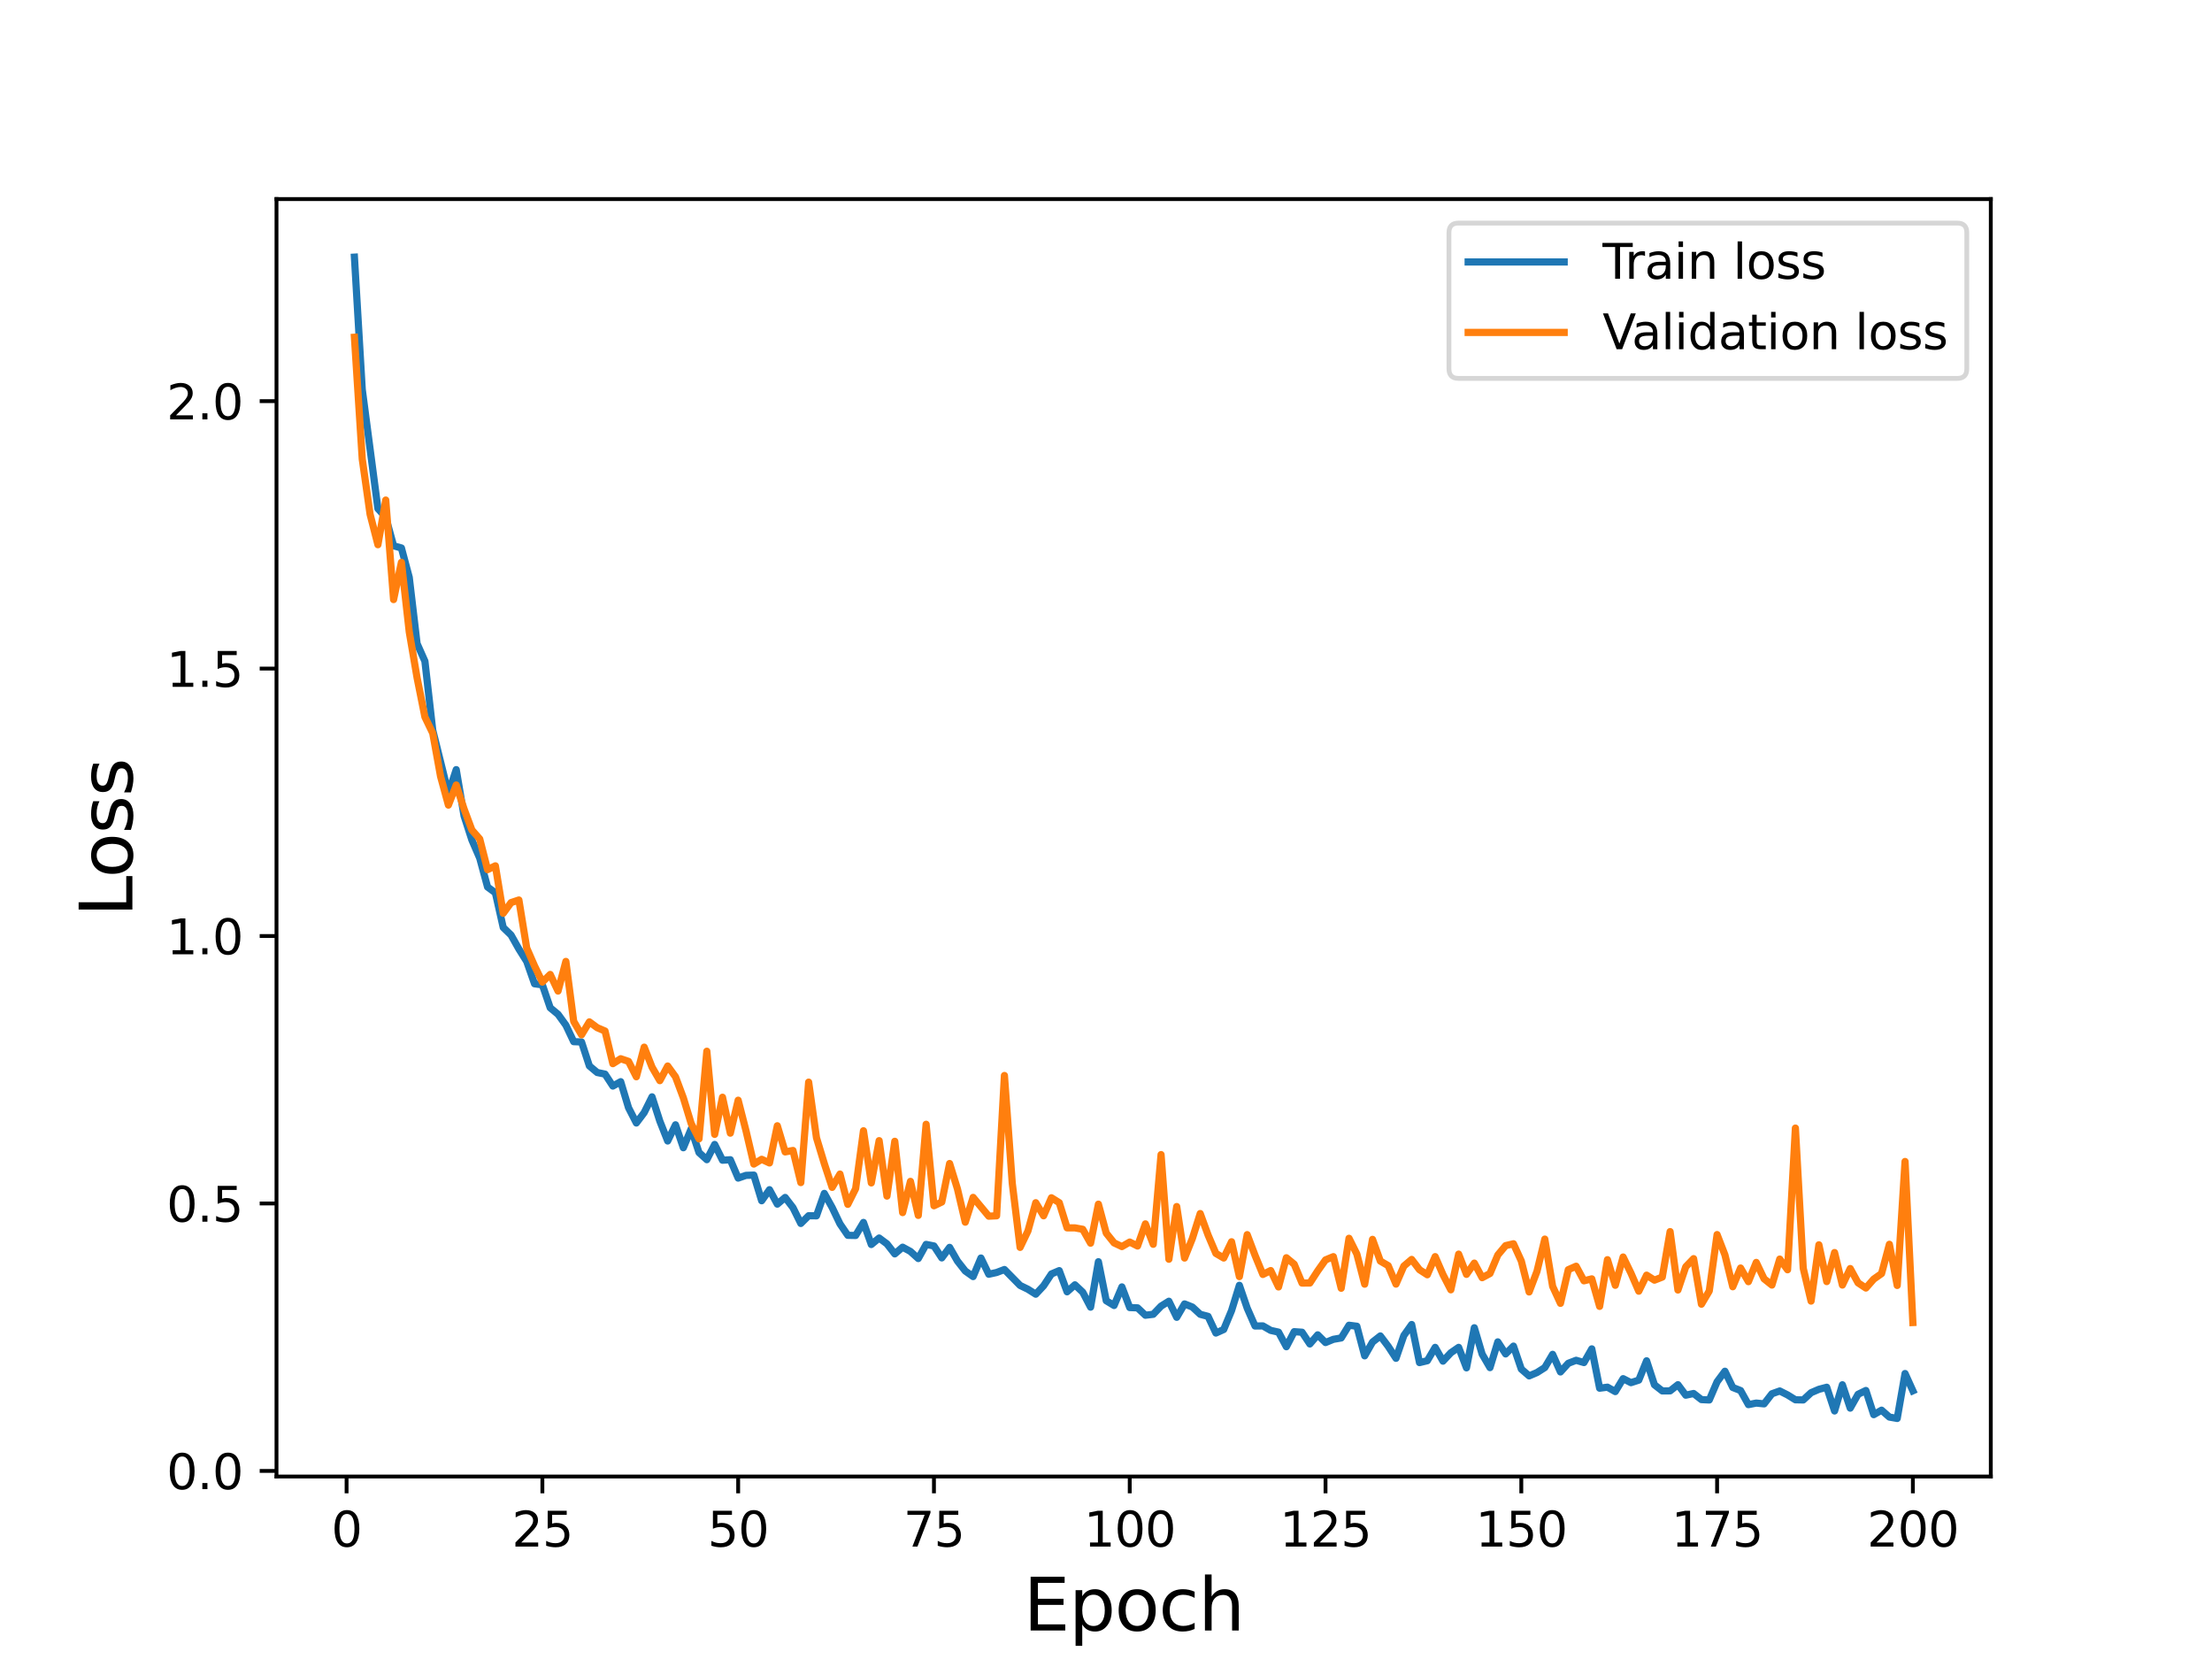 <?xml version="1.0" encoding="utf-8" standalone="no"?>
<!DOCTYPE svg PUBLIC "-//W3C//DTD SVG 1.1//EN"
  "http://www.w3.org/Graphics/SVG/1.1/DTD/svg11.dtd">
<svg height="345.6pt" version="1.1" viewBox="0 0 460.8 345.6" width="460.8pt" xmlns="http://www.w3.org/2000/svg" xmlns:xlink="http://www.w3.org/1999/xlink">
 <defs>
  <style type="text/css">*{stroke-linecap:butt;stroke-linejoin:round;}</style>
 </defs>
 <g id="figure_1">
  <g id="patch_1">
   <path d="M 0 345.6 
L 460.8 345.6 
L 460.8 0 
L 0 0 
z
" style="fill:#ffffff;"/>
  </g>
  <g id="axes_1">
   <g id="patch_2">
    <path d="M 57.6 307.584 
L 414.72 307.584 
L 414.72 41.472 
L 57.6 41.472 
z
" style="fill:#ffffff;"/>
   </g>
   <g id="matplotlib.axis_1">
    <g id="xtick_1">
     <g id="line2d_1">
      <defs>
       <path d="M 0 0 
L 0 3.5 
" id="m3094dfd8fc" style="stroke:#000000;stroke-width:0.8;"/>
      </defs>
      <g>
       <use style="stroke:#000000;stroke-width:0.8;" x="72.201" xlink:href="#m3094dfd8fc" y="307.584"/>
      </g>
     </g>
     <g id="text_1">
      <!-- 0 -->
      <g transform="translate(69.02 322.182)scale(0.1 -0.1)">
       <defs>
        <path d="M 2034 4250 
Q 1547 4250 1301 3770 
Q 1056 3291 1056 2328 
Q 1056 1369 1301 889 
Q 1547 409 2034 409 
Q 2525 409 2770 889 
Q 3016 1369 3016 2328 
Q 3016 3291 2770 3770 
Q 2525 4250 2034 4250 
z
M 2034 4750 
Q 2819 4750 3233 4129 
Q 3647 3509 3647 2328 
Q 3647 1150 3233 529 
Q 2819 -91 2034 -91 
Q 1250 -91 836 529 
Q 422 1150 422 2328 
Q 422 3509 836 4129 
Q 1250 4750 2034 4750 
z
" id="DejaVuSans-30" transform="scale(0.016)"/>
       </defs>
       <use xlink:href="#DejaVuSans-30"/>
      </g>
     </g>
    </g>
    <g id="xtick_2">
     <g id="line2d_2">
      <g>
       <use style="stroke:#000000;stroke-width:0.8;" x="112.987" xlink:href="#m3094dfd8fc" y="307.584"/>
      </g>
     </g>
     <g id="text_2">
      <!-- 25 -->
      <g transform="translate(106.625 322.182)scale(0.1 -0.1)">
       <defs>
        <path d="M 1228 531 
L 3431 531 
L 3431 0 
L 469 0 
L 469 531 
Q 828 903 1448 1529 
Q 2069 2156 2228 2338 
Q 2531 2678 2651 2914 
Q 2772 3150 2772 3378 
Q 2772 3750 2511 3984 
Q 2250 4219 1831 4219 
Q 1534 4219 1204 4116 
Q 875 4013 500 3803 
L 500 4441 
Q 881 4594 1212 4672 
Q 1544 4750 1819 4750 
Q 2544 4750 2975 4387 
Q 3406 4025 3406 3419 
Q 3406 3131 3298 2873 
Q 3191 2616 2906 2266 
Q 2828 2175 2409 1742 
Q 1991 1309 1228 531 
z
" id="DejaVuSans-32" transform="scale(0.016)"/>
        <path d="M 691 4666 
L 3169 4666 
L 3169 4134 
L 1269 4134 
L 1269 2991 
Q 1406 3038 1543 3061 
Q 1681 3084 1819 3084 
Q 2600 3084 3056 2656 
Q 3513 2228 3513 1497 
Q 3513 744 3044 326 
Q 2575 -91 1722 -91 
Q 1428 -91 1123 -41 
Q 819 9 494 109 
L 494 744 
Q 775 591 1075 516 
Q 1375 441 1709 441 
Q 2250 441 2565 725 
Q 2881 1009 2881 1497 
Q 2881 1984 2565 2268 
Q 2250 2553 1709 2553 
Q 1456 2553 1204 2497 
Q 953 2441 691 2322 
L 691 4666 
z
" id="DejaVuSans-35" transform="scale(0.016)"/>
       </defs>
       <use xlink:href="#DejaVuSans-32"/>
       <use x="63.623" xlink:href="#DejaVuSans-35"/>
      </g>
     </g>
    </g>
    <g id="xtick_3">
     <g id="line2d_3">
      <g>
       <use style="stroke:#000000;stroke-width:0.8;" x="153.773" xlink:href="#m3094dfd8fc" y="307.584"/>
      </g>
     </g>
     <g id="text_3">
      <!-- 50 -->
      <g transform="translate(147.41 322.182)scale(0.1 -0.1)">
       <use xlink:href="#DejaVuSans-35"/>
       <use x="63.623" xlink:href="#DejaVuSans-30"/>
      </g>
     </g>
    </g>
    <g id="xtick_4">
     <g id="line2d_4">
      <g>
       <use style="stroke:#000000;stroke-width:0.8;" x="194.559" xlink:href="#m3094dfd8fc" y="307.584"/>
      </g>
     </g>
     <g id="text_4">
      <!-- 75 -->
      <g transform="translate(188.196 322.182)scale(0.1 -0.1)">
       <defs>
        <path d="M 525 4666 
L 3525 4666 
L 3525 4397 
L 1831 0 
L 1172 0 
L 2766 4134 
L 525 4134 
L 525 4666 
z
" id="DejaVuSans-37" transform="scale(0.016)"/>
       </defs>
       <use xlink:href="#DejaVuSans-37"/>
       <use x="63.623" xlink:href="#DejaVuSans-35"/>
      </g>
     </g>
    </g>
    <g id="xtick_5">
     <g id="line2d_5">
      <g>
       <use style="stroke:#000000;stroke-width:0.8;" x="235.344" xlink:href="#m3094dfd8fc" y="307.584"/>
      </g>
     </g>
     <g id="text_5">
      <!-- 100 -->
      <g transform="translate(225.801 322.182)scale(0.1 -0.1)">
       <defs>
        <path d="M 794 531 
L 1825 531 
L 1825 4091 
L 703 3866 
L 703 4441 
L 1819 4666 
L 2450 4666 
L 2450 531 
L 3481 531 
L 3481 0 
L 794 0 
L 794 531 
z
" id="DejaVuSans-31" transform="scale(0.016)"/>
       </defs>
       <use xlink:href="#DejaVuSans-31"/>
       <use x="63.623" xlink:href="#DejaVuSans-30"/>
       <use x="127.246" xlink:href="#DejaVuSans-30"/>
      </g>
     </g>
    </g>
    <g id="xtick_6">
     <g id="line2d_6">
      <g>
       <use style="stroke:#000000;stroke-width:0.8;" x="276.13" xlink:href="#m3094dfd8fc" y="307.584"/>
      </g>
     </g>
     <g id="text_6">
      <!-- 125 -->
      <g transform="translate(266.586 322.182)scale(0.1 -0.1)">
       <use xlink:href="#DejaVuSans-31"/>
       <use x="63.623" xlink:href="#DejaVuSans-32"/>
       <use x="127.246" xlink:href="#DejaVuSans-35"/>
      </g>
     </g>
    </g>
    <g id="xtick_7">
     <g id="line2d_7">
      <g>
       <use style="stroke:#000000;stroke-width:0.8;" x="316.916" xlink:href="#m3094dfd8fc" y="307.584"/>
      </g>
     </g>
     <g id="text_7">
      <!-- 150 -->
      <g transform="translate(307.372 322.182)scale(0.1 -0.1)">
       <use xlink:href="#DejaVuSans-31"/>
       <use x="63.623" xlink:href="#DejaVuSans-35"/>
       <use x="127.246" xlink:href="#DejaVuSans-30"/>
      </g>
     </g>
    </g>
    <g id="xtick_8">
     <g id="line2d_8">
      <g>
       <use style="stroke:#000000;stroke-width:0.8;" x="357.702" xlink:href="#m3094dfd8fc" y="307.584"/>
      </g>
     </g>
     <g id="text_8">
      <!-- 175 -->
      <g transform="translate(348.158 322.182)scale(0.1 -0.1)">
       <use xlink:href="#DejaVuSans-31"/>
       <use x="63.623" xlink:href="#DejaVuSans-37"/>
       <use x="127.246" xlink:href="#DejaVuSans-35"/>
      </g>
     </g>
    </g>
    <g id="xtick_9">
     <g id="line2d_9">
      <g>
       <use style="stroke:#000000;stroke-width:0.8;" x="398.487" xlink:href="#m3094dfd8fc" y="307.584"/>
      </g>
     </g>
     <g id="text_9">
      <!-- 200 -->
      <g transform="translate(388.944 322.182)scale(0.1 -0.1)">
       <use xlink:href="#DejaVuSans-32"/>
       <use x="63.623" xlink:href="#DejaVuSans-30"/>
       <use x="127.246" xlink:href="#DejaVuSans-30"/>
      </g>
     </g>
    </g>
    <g id="text_10">
     <!-- Epoch -->
     <g transform="translate(213.194 339.66)scale(0.15 -0.15)">
      <defs>
       <path d="M 628 4666 
L 3578 4666 
L 3578 4134 
L 1259 4134 
L 1259 2753 
L 3481 2753 
L 3481 2222 
L 1259 2222 
L 1259 531 
L 3634 531 
L 3634 0 
L 628 0 
L 628 4666 
z
" id="DejaVuSans-45" transform="scale(0.016)"/>
       <path d="M 1159 525 
L 1159 -1331 
L 581 -1331 
L 581 3500 
L 1159 3500 
L 1159 2969 
Q 1341 3281 1617 3432 
Q 1894 3584 2278 3584 
Q 2916 3584 3314 3078 
Q 3713 2572 3713 1747 
Q 3713 922 3314 415 
Q 2916 -91 2278 -91 
Q 1894 -91 1617 61 
Q 1341 213 1159 525 
z
M 3116 1747 
Q 3116 2381 2855 2742 
Q 2594 3103 2138 3103 
Q 1681 3103 1420 2742 
Q 1159 2381 1159 1747 
Q 1159 1113 1420 752 
Q 1681 391 2138 391 
Q 2594 391 2855 752 
Q 3116 1113 3116 1747 
z
" id="DejaVuSans-70" transform="scale(0.016)"/>
       <path d="M 1959 3097 
Q 1497 3097 1228 2736 
Q 959 2375 959 1747 
Q 959 1119 1226 758 
Q 1494 397 1959 397 
Q 2419 397 2687 759 
Q 2956 1122 2956 1747 
Q 2956 2369 2687 2733 
Q 2419 3097 1959 3097 
z
M 1959 3584 
Q 2709 3584 3137 3096 
Q 3566 2609 3566 1747 
Q 3566 888 3137 398 
Q 2709 -91 1959 -91 
Q 1206 -91 779 398 
Q 353 888 353 1747 
Q 353 2609 779 3096 
Q 1206 3584 1959 3584 
z
" id="DejaVuSans-6f" transform="scale(0.016)"/>
       <path d="M 3122 3366 
L 3122 2828 
Q 2878 2963 2633 3030 
Q 2388 3097 2138 3097 
Q 1578 3097 1268 2742 
Q 959 2388 959 1747 
Q 959 1106 1268 751 
Q 1578 397 2138 397 
Q 2388 397 2633 464 
Q 2878 531 3122 666 
L 3122 134 
Q 2881 22 2623 -34 
Q 2366 -91 2075 -91 
Q 1284 -91 818 406 
Q 353 903 353 1747 
Q 353 2603 823 3093 
Q 1294 3584 2113 3584 
Q 2378 3584 2631 3529 
Q 2884 3475 3122 3366 
z
" id="DejaVuSans-63" transform="scale(0.016)"/>
       <path d="M 3513 2113 
L 3513 0 
L 2938 0 
L 2938 2094 
Q 2938 2591 2744 2837 
Q 2550 3084 2163 3084 
Q 1697 3084 1428 2787 
Q 1159 2491 1159 1978 
L 1159 0 
L 581 0 
L 581 4863 
L 1159 4863 
L 1159 2956 
Q 1366 3272 1645 3428 
Q 1925 3584 2291 3584 
Q 2894 3584 3203 3211 
Q 3513 2838 3513 2113 
z
" id="DejaVuSans-68" transform="scale(0.016)"/>
      </defs>
      <use xlink:href="#DejaVuSans-45"/>
      <use x="63.184" xlink:href="#DejaVuSans-70"/>
      <use x="126.66" xlink:href="#DejaVuSans-6f"/>
      <use x="187.842" xlink:href="#DejaVuSans-63"/>
      <use x="242.822" xlink:href="#DejaVuSans-68"/>
     </g>
    </g>
   </g>
   <g id="matplotlib.axis_2">
    <g id="ytick_1">
     <g id="line2d_10">
      <defs>
       <path d="M 0 0 
L -3.5 0 
" id="m813c1e6b0b" style="stroke:#000000;stroke-width:0.8;"/>
      </defs>
      <g>
       <use style="stroke:#000000;stroke-width:0.8;" x="57.6" xlink:href="#m813c1e6b0b" y="306.415"/>
      </g>
     </g>
     <g id="text_11">
      <!-- 0.0 -->
      <g transform="translate(34.697 310.214)scale(0.1 -0.1)">
       <defs>
        <path d="M 684 794 
L 1344 794 
L 1344 0 
L 684 0 
L 684 794 
z
" id="DejaVuSans-2e" transform="scale(0.016)"/>
       </defs>
       <use xlink:href="#DejaVuSans-30"/>
       <use x="63.623" xlink:href="#DejaVuSans-2e"/>
       <use x="95.41" xlink:href="#DejaVuSans-30"/>
      </g>
     </g>
    </g>
    <g id="ytick_2">
     <g id="line2d_11">
      <g>
       <use style="stroke:#000000;stroke-width:0.8;" x="57.6" xlink:href="#m813c1e6b0b" y="250.703"/>
      </g>
     </g>
     <g id="text_12">
      <!-- 0.5 -->
      <g transform="translate(34.697 254.503)scale(0.1 -0.1)">
       <use xlink:href="#DejaVuSans-30"/>
       <use x="63.623" xlink:href="#DejaVuSans-2e"/>
       <use x="95.41" xlink:href="#DejaVuSans-35"/>
      </g>
     </g>
    </g>
    <g id="ytick_3">
     <g id="line2d_12">
      <g>
       <use style="stroke:#000000;stroke-width:0.8;" x="57.6" xlink:href="#m813c1e6b0b" y="194.992"/>
      </g>
     </g>
     <g id="text_13">
      <!-- 1.0 -->
      <g transform="translate(34.697 198.791)scale(0.1 -0.1)">
       <use xlink:href="#DejaVuSans-31"/>
       <use x="63.623" xlink:href="#DejaVuSans-2e"/>
       <use x="95.41" xlink:href="#DejaVuSans-30"/>
      </g>
     </g>
    </g>
    <g id="ytick_4">
     <g id="line2d_13">
      <g>
       <use style="stroke:#000000;stroke-width:0.8;" x="57.6" xlink:href="#m813c1e6b0b" y="139.281"/>
      </g>
     </g>
     <g id="text_14">
      <!-- 1.5 -->
      <g transform="translate(34.697 143.08)scale(0.1 -0.1)">
       <use xlink:href="#DejaVuSans-31"/>
       <use x="63.623" xlink:href="#DejaVuSans-2e"/>
       <use x="95.41" xlink:href="#DejaVuSans-35"/>
      </g>
     </g>
    </g>
    <g id="ytick_5">
     <g id="line2d_14">
      <g>
       <use style="stroke:#000000;stroke-width:0.8;" x="57.6" xlink:href="#m813c1e6b0b" y="83.57"/>
      </g>
     </g>
     <g id="text_15">
      <!-- 2.0 -->
      <g transform="translate(34.697 87.369)scale(0.1 -0.1)">
       <use xlink:href="#DejaVuSans-32"/>
       <use x="63.623" xlink:href="#DejaVuSans-2e"/>
       <use x="95.41" xlink:href="#DejaVuSans-30"/>
      </g>
     </g>
    </g>
    <g id="text_16">
     <!-- Loss -->
     <g transform="translate(27.577 190.979)rotate(-90)scale(0.15 -0.15)">
      <defs>
       <path d="M 628 4666 
L 1259 4666 
L 1259 531 
L 3531 531 
L 3531 0 
L 628 0 
L 628 4666 
z
" id="DejaVuSans-4c" transform="scale(0.016)"/>
       <path d="M 2834 3397 
L 2834 2853 
Q 2591 2978 2328 3040 
Q 2066 3103 1784 3103 
Q 1356 3103 1142 2972 
Q 928 2841 928 2578 
Q 928 2378 1081 2264 
Q 1234 2150 1697 2047 
L 1894 2003 
Q 2506 1872 2764 1633 
Q 3022 1394 3022 966 
Q 3022 478 2636 193 
Q 2250 -91 1575 -91 
Q 1294 -91 989 -36 
Q 684 19 347 128 
L 347 722 
Q 666 556 975 473 
Q 1284 391 1588 391 
Q 1994 391 2212 530 
Q 2431 669 2431 922 
Q 2431 1156 2273 1281 
Q 2116 1406 1581 1522 
L 1381 1569 
Q 847 1681 609 1914 
Q 372 2147 372 2553 
Q 372 3047 722 3315 
Q 1072 3584 1716 3584 
Q 2034 3584 2315 3537 
Q 2597 3491 2834 3397 
z
" id="DejaVuSans-73" transform="scale(0.016)"/>
      </defs>
      <use xlink:href="#DejaVuSans-4c"/>
      <use x="53.963" xlink:href="#DejaVuSans-6f"/>
      <use x="115.145" xlink:href="#DejaVuSans-73"/>
      <use x="167.244" xlink:href="#DejaVuSans-73"/>
     </g>
    </g>
   </g>
   <g id="line2d_15">
    <path clip-path="url(#p893117c3a9)" d="M 73.833 53.568 
L 75.464 81.138 
L 78.727 105.963 
L 80.358 107.738 
L 81.99 113.707 
L 83.621 114.152 
L 85.253 120.277 
L 86.884 134.072 
L 88.516 137.748 
L 90.147 152.122 
L 93.41 165.286 
L 95.041 160.326 
L 96.673 169.971 
L 98.304 174.992 
L 99.936 178.762 
L 101.567 184.779 
L 103.198 185.983 
L 104.83 193.212 
L 106.461 194.79 
L 108.093 197.694 
L 109.724 200.287 
L 111.356 204.942 
L 112.987 205.163 
L 114.618 209.943 
L 116.25 211.298 
L 117.881 213.556 
L 119.513 216.997 
L 121.144 217.057 
L 122.776 222.051 
L 124.407 223.423 
L 126.038 223.756 
L 127.67 226.245 
L 129.301 225.337 
L 130.933 230.758 
L 132.564 233.939 
L 134.196 231.772 
L 135.827 228.492 
L 137.458 233.555 
L 139.09 237.691 
L 140.721 234.317 
L 142.353 239.095 
L 143.984 235.173 
L 145.616 240.1 
L 147.247 241.58 
L 148.879 238.411 
L 150.51 241.694 
L 152.141 241.596 
L 153.773 245.419 
L 155.404 244.849 
L 157.036 244.795 
L 158.667 250.137 
L 160.299 247.836 
L 161.93 250.841 
L 163.561 249.449 
L 165.193 251.575 
L 166.824 254.868 
L 168.456 253.256 
L 170.087 253.278 
L 171.719 248.609 
L 173.35 251.543 
L 174.981 254.95 
L 176.613 257.34 
L 178.244 257.374 
L 179.876 254.657 
L 181.507 259.254 
L 183.139 257.901 
L 184.77 259.119 
L 186.401 261.206 
L 188.033 259.81 
L 189.664 260.702 
L 191.296 262.175 
L 192.927 259.231 
L 194.559 259.557 
L 196.19 262.043 
L 197.821 259.849 
L 199.453 262.694 
L 201.084 264.773 
L 202.716 265.934 
L 204.347 262.069 
L 205.979 265.447 
L 207.61 265.085 
L 209.241 264.464 
L 212.504 267.778 
L 214.136 268.572 
L 215.767 269.604 
L 217.399 267.859 
L 219.03 265.39 
L 220.661 264.694 
L 222.293 269.105 
L 223.924 267.652 
L 225.556 269.187 
L 227.187 272.304 
L 228.819 262.839 
L 230.45 270.966 
L 232.081 271.956 
L 233.713 268.086 
L 235.344 272.389 
L 236.976 272.45 
L 238.607 273.986 
L 240.239 273.792 
L 241.87 272.091 
L 243.501 271.071 
L 245.133 274.418 
L 246.764 271.631 
L 248.396 272.282 
L 250.027 273.792 
L 251.659 274.219 
L 253.29 277.696 
L 254.921 276.958 
L 256.553 273.029 
L 258.184 267.75 
L 259.816 272.514 
L 261.447 276.23 
L 263.079 276.21 
L 264.71 277.146 
L 266.341 277.506 
L 267.973 280.546 
L 269.604 277.413 
L 271.236 277.526 
L 272.867 279.971 
L 274.499 278.069 
L 276.13 279.678 
L 277.761 279.006 
L 279.393 278.722 
L 281.024 276.073 
L 282.656 276.279 
L 284.287 282.447 
L 285.919 279.579 
L 287.55 278.3 
L 289.181 280.459 
L 290.813 282.961 
L 292.444 278.217 
L 294.076 275.919 
L 295.707 283.854 
L 297.339 283.462 
L 298.97 280.683 
L 300.601 283.553 
L 302.233 281.807 
L 303.864 280.681 
L 305.496 284.949 
L 307.127 276.596 
L 308.759 282.097 
L 310.39 284.898 
L 312.021 279.536 
L 313.653 282.046 
L 315.284 280.417 
L 316.916 285.205 
L 318.547 286.625 
L 320.179 285.928 
L 321.81 284.892 
L 323.441 282.135 
L 325.073 285.803 
L 326.704 284 
L 328.336 283.373 
L 329.967 283.846 
L 331.599 280.993 
L 333.23 289.186 
L 334.862 288.976 
L 336.493 289.894 
L 338.124 287.2 
L 339.756 288.032 
L 341.387 287.504 
L 343.019 283.479 
L 344.65 288.48 
L 346.282 289.753 
L 347.913 289.743 
L 349.544 288.455 
L 351.176 290.644 
L 352.807 290.292 
L 354.439 291.561 
L 356.07 291.64 
L 357.702 287.85 
L 359.333 285.655 
L 360.964 289.036 
L 362.596 289.678 
L 364.227 292.611 
L 365.859 292.286 
L 367.49 292.452 
L 369.122 290.349 
L 370.753 289.765 
L 372.384 290.589 
L 374.016 291.602 
L 375.647 291.633 
L 377.279 290.122 
L 378.91 289.422 
L 380.542 288.989 
L 382.173 293.93 
L 383.804 288.474 
L 385.436 293.339 
L 387.067 290.458 
L 388.699 289.665 
L 390.33 294.7 
L 391.962 293.767 
L 393.593 295.2 
L 395.224 295.488 
L 396.856 286.13 
L 398.487 289.728 
L 398.487 289.728 
" style="fill:none;stroke:#1f77b4;stroke-linecap:square;stroke-width:1.5;"/>
   </g>
   <g id="line2d_16">
    <path clip-path="url(#p893117c3a9)" d="M 73.833 70.257 
L 75.464 95.637 
L 77.096 107.139 
L 78.727 113.475 
L 80.358 104.169 
L 81.99 124.902 
L 83.621 117.148 
L 85.253 131.633 
L 86.884 141.189 
L 88.516 149.356 
L 90.147 152.74 
L 91.778 161.739 
L 93.41 167.717 
L 95.041 163.533 
L 96.673 168.528 
L 98.304 172.911 
L 99.936 174.772 
L 101.567 181.164 
L 103.198 180.369 
L 104.83 190.261 
L 106.461 188.029 
L 108.093 187.484 
L 109.724 197.488 
L 111.356 201.222 
L 112.987 204.587 
L 114.618 202.996 
L 116.25 206.455 
L 117.881 200.282 
L 119.513 212.765 
L 121.144 215.572 
L 122.776 212.876 
L 124.407 214.086 
L 126.038 214.781 
L 127.67 221.582 
L 129.301 220.553 
L 130.933 221.104 
L 132.564 224.31 
L 134.196 218.139 
L 135.827 222.299 
L 137.458 225.121 
L 139.09 222.071 
L 140.721 224.324 
L 142.353 228.699 
L 143.984 234.051 
L 145.616 237.243 
L 147.247 218.991 
L 148.879 236.309 
L 150.51 228.574 
L 152.141 236.057 
L 153.773 229.194 
L 155.404 235.555 
L 157.036 242.495 
L 158.667 241.503 
L 160.299 242.266 
L 161.93 234.518 
L 163.561 239.961 
L 165.193 239.664 
L 166.824 246.357 
L 168.456 225.427 
L 170.087 237.014 
L 171.719 242.398 
L 173.35 247.351 
L 174.981 244.58 
L 176.613 250.884 
L 178.244 247.619 
L 179.876 235.56 
L 181.507 246.422 
L 183.139 237.617 
L 184.77 249.167 
L 186.401 237.753 
L 188.033 252.606 
L 189.664 246.101 
L 191.296 253.19 
L 192.927 234.209 
L 194.559 251.182 
L 196.19 250.404 
L 197.821 242.383 
L 199.453 247.669 
L 201.084 254.602 
L 202.716 249.437 
L 205.979 253.352 
L 207.61 253.273 
L 209.241 224.046 
L 210.873 246.493 
L 212.504 259.852 
L 214.136 256.447 
L 215.767 250.547 
L 217.399 253.272 
L 219.03 249.518 
L 220.661 250.54 
L 222.293 255.781 
L 223.924 255.788 
L 225.556 256.086 
L 227.187 258.976 
L 228.819 250.851 
L 230.45 256.88 
L 232.081 258.914 
L 233.713 259.684 
L 235.344 258.743 
L 236.976 259.567 
L 238.607 254.955 
L 240.239 259.21 
L 241.87 240.524 
L 243.501 262.322 
L 245.133 251.347 
L 246.764 262.076 
L 248.396 257.985 
L 250.027 252.805 
L 251.659 257.264 
L 253.29 261.107 
L 254.921 262.068 
L 256.553 258.681 
L 258.184 265.937 
L 259.816 257.2 
L 261.447 261.513 
L 263.079 265.492 
L 264.71 264.678 
L 266.341 268.097 
L 267.973 262.013 
L 269.604 263.36 
L 271.236 267.285 
L 272.867 267.276 
L 274.499 264.759 
L 276.13 262.46 
L 277.761 261.783 
L 279.393 268.368 
L 281.024 257.959 
L 282.656 261.242 
L 284.287 267.518 
L 285.919 258.184 
L 287.55 262.705 
L 289.181 263.654 
L 290.813 267.5 
L 292.444 263.75 
L 294.076 262.363 
L 295.707 264.504 
L 297.339 265.557 
L 298.97 261.78 
L 300.601 265.529 
L 302.233 268.69 
L 303.864 261.256 
L 305.496 265.47 
L 307.127 263.128 
L 308.759 266.166 
L 310.39 265.296 
L 312.021 261.441 
L 313.653 259.486 
L 315.284 259.102 
L 316.916 262.691 
L 318.547 269.14 
L 320.179 264.851 
L 321.81 258.128 
L 323.441 267.967 
L 325.073 271.511 
L 326.704 264.499 
L 328.336 263.778 
L 329.967 266.817 
L 331.599 266.413 
L 333.23 272.142 
L 334.862 262.417 
L 336.493 267.751 
L 338.124 261.86 
L 339.756 265.215 
L 341.387 268.98 
L 343.019 265.639 
L 344.65 266.68 
L 346.282 266.041 
L 347.913 256.566 
L 349.544 268.732 
L 351.176 263.891 
L 352.807 262.201 
L 354.439 271.688 
L 356.07 268.936 
L 357.702 257.186 
L 359.333 261.413 
L 360.964 268.052 
L 362.596 264.153 
L 364.227 266.995 
L 365.859 262.986 
L 367.49 266.4 
L 369.122 267.703 
L 370.753 262.29 
L 372.384 264.514 
L 374.016 235.001 
L 375.647 264.203 
L 377.279 271.044 
L 378.91 259.319 
L 380.542 266.975 
L 382.173 260.929 
L 383.804 267.7 
L 385.436 264.262 
L 387.067 267.236 
L 388.699 268.32 
L 390.33 266.462 
L 391.962 265.313 
L 393.593 259.21 
L 395.224 267.784 
L 396.856 241.958 
L 398.487 275.508 
L 398.487 275.508 
" style="fill:none;stroke:#ff7f0e;stroke-linecap:square;stroke-width:1.5;"/>
   </g>
   <g id="patch_3">
    <path d="M 57.6 307.584 
L 57.6 41.472 
" style="fill:none;stroke:#000000;stroke-linecap:square;stroke-linejoin:miter;stroke-width:0.8;"/>
   </g>
   <g id="patch_4">
    <path d="M 414.72 307.584 
L 414.72 41.472 
" style="fill:none;stroke:#000000;stroke-linecap:square;stroke-linejoin:miter;stroke-width:0.8;"/>
   </g>
   <g id="patch_5">
    <path d="M 57.6 307.584 
L 414.72 307.584 
" style="fill:none;stroke:#000000;stroke-linecap:square;stroke-linejoin:miter;stroke-width:0.8;"/>
   </g>
   <g id="patch_6">
    <path d="M 57.6 41.472 
L 414.72 41.472 
" style="fill:none;stroke:#000000;stroke-linecap:square;stroke-linejoin:miter;stroke-width:0.8;"/>
   </g>
   <g id="legend_1">
    <g id="patch_7">
     <path d="M 303.845 78.828 
L 407.72 78.828 
Q 409.72 78.828 409.72 76.828 
L 409.72 48.472 
Q 409.72 46.472 407.72 46.472 
L 303.845 46.472 
Q 301.845 46.472 301.845 48.472 
L 301.845 76.828 
Q 301.845 78.828 303.845 78.828 
z
" style="fill:#ffffff;opacity:0.8;stroke:#cccccc;stroke-linejoin:miter;"/>
    </g>
    <g id="line2d_17">
     <path d="M 305.845 54.57 
L 325.845 54.57 
" style="fill:none;stroke:#1f77b4;stroke-linecap:square;stroke-width:1.5;"/>
    </g>
    <g id="line2d_18"/>
    <g id="text_17">
     <!-- Train loss -->
     <g transform="translate(333.845 58.07)scale(0.1 -0.1)">
      <defs>
       <path d="M -19 4666 
L 3928 4666 
L 3928 4134 
L 2272 4134 
L 2272 0 
L 1638 0 
L 1638 4134 
L -19 4134 
L -19 4666 
z
" id="DejaVuSans-54" transform="scale(0.016)"/>
       <path d="M 2631 2963 
Q 2534 3019 2420 3045 
Q 2306 3072 2169 3072 
Q 1681 3072 1420 2755 
Q 1159 2438 1159 1844 
L 1159 0 
L 581 0 
L 581 3500 
L 1159 3500 
L 1159 2956 
Q 1341 3275 1631 3429 
Q 1922 3584 2338 3584 
Q 2397 3584 2469 3576 
Q 2541 3569 2628 3553 
L 2631 2963 
z
" id="DejaVuSans-72" transform="scale(0.016)"/>
       <path d="M 2194 1759 
Q 1497 1759 1228 1600 
Q 959 1441 959 1056 
Q 959 750 1161 570 
Q 1363 391 1709 391 
Q 2188 391 2477 730 
Q 2766 1069 2766 1631 
L 2766 1759 
L 2194 1759 
z
M 3341 1997 
L 3341 0 
L 2766 0 
L 2766 531 
Q 2569 213 2275 61 
Q 1981 -91 1556 -91 
Q 1019 -91 701 211 
Q 384 513 384 1019 
Q 384 1609 779 1909 
Q 1175 2209 1959 2209 
L 2766 2209 
L 2766 2266 
Q 2766 2663 2505 2880 
Q 2244 3097 1772 3097 
Q 1472 3097 1187 3025 
Q 903 2953 641 2809 
L 641 3341 
Q 956 3463 1253 3523 
Q 1550 3584 1831 3584 
Q 2591 3584 2966 3190 
Q 3341 2797 3341 1997 
z
" id="DejaVuSans-61" transform="scale(0.016)"/>
       <path d="M 603 3500 
L 1178 3500 
L 1178 0 
L 603 0 
L 603 3500 
z
M 603 4863 
L 1178 4863 
L 1178 4134 
L 603 4134 
L 603 4863 
z
" id="DejaVuSans-69" transform="scale(0.016)"/>
       <path d="M 3513 2113 
L 3513 0 
L 2938 0 
L 2938 2094 
Q 2938 2591 2744 2837 
Q 2550 3084 2163 3084 
Q 1697 3084 1428 2787 
Q 1159 2491 1159 1978 
L 1159 0 
L 581 0 
L 581 3500 
L 1159 3500 
L 1159 2956 
Q 1366 3272 1645 3428 
Q 1925 3584 2291 3584 
Q 2894 3584 3203 3211 
Q 3513 2838 3513 2113 
z
" id="DejaVuSans-6e" transform="scale(0.016)"/>
       <path id="DejaVuSans-20" transform="scale(0.016)"/>
       <path d="M 603 4863 
L 1178 4863 
L 1178 0 
L 603 0 
L 603 4863 
z
" id="DejaVuSans-6c" transform="scale(0.016)"/>
      </defs>
      <use xlink:href="#DejaVuSans-54"/>
      <use x="46.334" xlink:href="#DejaVuSans-72"/>
      <use x="87.447" xlink:href="#DejaVuSans-61"/>
      <use x="148.727" xlink:href="#DejaVuSans-69"/>
      <use x="176.51" xlink:href="#DejaVuSans-6e"/>
      <use x="239.889" xlink:href="#DejaVuSans-20"/>
      <use x="271.676" xlink:href="#DejaVuSans-6c"/>
      <use x="299.459" xlink:href="#DejaVuSans-6f"/>
      <use x="360.641" xlink:href="#DejaVuSans-73"/>
      <use x="412.74" xlink:href="#DejaVuSans-73"/>
     </g>
    </g>
    <g id="line2d_19">
     <path d="M 305.845 69.249 
L 325.845 69.249 
" style="fill:none;stroke:#ff7f0e;stroke-linecap:square;stroke-width:1.5;"/>
    </g>
    <g id="line2d_20"/>
    <g id="text_18">
     <!-- Validation loss -->
     <g transform="translate(333.845 72.749)scale(0.1 -0.1)">
      <defs>
       <path d="M 1831 0 
L 50 4666 
L 709 4666 
L 2188 738 
L 3669 4666 
L 4325 4666 
L 2547 0 
L 1831 0 
z
" id="DejaVuSans-56" transform="scale(0.016)"/>
       <path d="M 2906 2969 
L 2906 4863 
L 3481 4863 
L 3481 0 
L 2906 0 
L 2906 525 
Q 2725 213 2448 61 
Q 2172 -91 1784 -91 
Q 1150 -91 751 415 
Q 353 922 353 1747 
Q 353 2572 751 3078 
Q 1150 3584 1784 3584 
Q 2172 3584 2448 3432 
Q 2725 3281 2906 2969 
z
M 947 1747 
Q 947 1113 1208 752 
Q 1469 391 1925 391 
Q 2381 391 2643 752 
Q 2906 1113 2906 1747 
Q 2906 2381 2643 2742 
Q 2381 3103 1925 3103 
Q 1469 3103 1208 2742 
Q 947 2381 947 1747 
z
" id="DejaVuSans-64" transform="scale(0.016)"/>
       <path d="M 1172 4494 
L 1172 3500 
L 2356 3500 
L 2356 3053 
L 1172 3053 
L 1172 1153 
Q 1172 725 1289 603 
Q 1406 481 1766 481 
L 2356 481 
L 2356 0 
L 1766 0 
Q 1100 0 847 248 
Q 594 497 594 1153 
L 594 3053 
L 172 3053 
L 172 3500 
L 594 3500 
L 594 4494 
L 1172 4494 
z
" id="DejaVuSans-74" transform="scale(0.016)"/>
      </defs>
      <use xlink:href="#DejaVuSans-56"/>
      <use x="60.658" xlink:href="#DejaVuSans-61"/>
      <use x="121.938" xlink:href="#DejaVuSans-6c"/>
      <use x="149.721" xlink:href="#DejaVuSans-69"/>
      <use x="177.504" xlink:href="#DejaVuSans-64"/>
      <use x="240.98" xlink:href="#DejaVuSans-61"/>
      <use x="302.26" xlink:href="#DejaVuSans-74"/>
      <use x="341.469" xlink:href="#DejaVuSans-69"/>
      <use x="369.252" xlink:href="#DejaVuSans-6f"/>
      <use x="430.434" xlink:href="#DejaVuSans-6e"/>
      <use x="493.812" xlink:href="#DejaVuSans-20"/>
      <use x="525.6" xlink:href="#DejaVuSans-6c"/>
      <use x="553.383" xlink:href="#DejaVuSans-6f"/>
      <use x="614.564" xlink:href="#DejaVuSans-73"/>
      <use x="666.664" xlink:href="#DejaVuSans-73"/>
     </g>
    </g>
   </g>
  </g>
 </g>
 <defs>
  <clipPath id="p893117c3a9">
   <rect height="266.112" width="357.12" x="57.6" y="41.472"/>
  </clipPath>
 </defs>
</svg>
